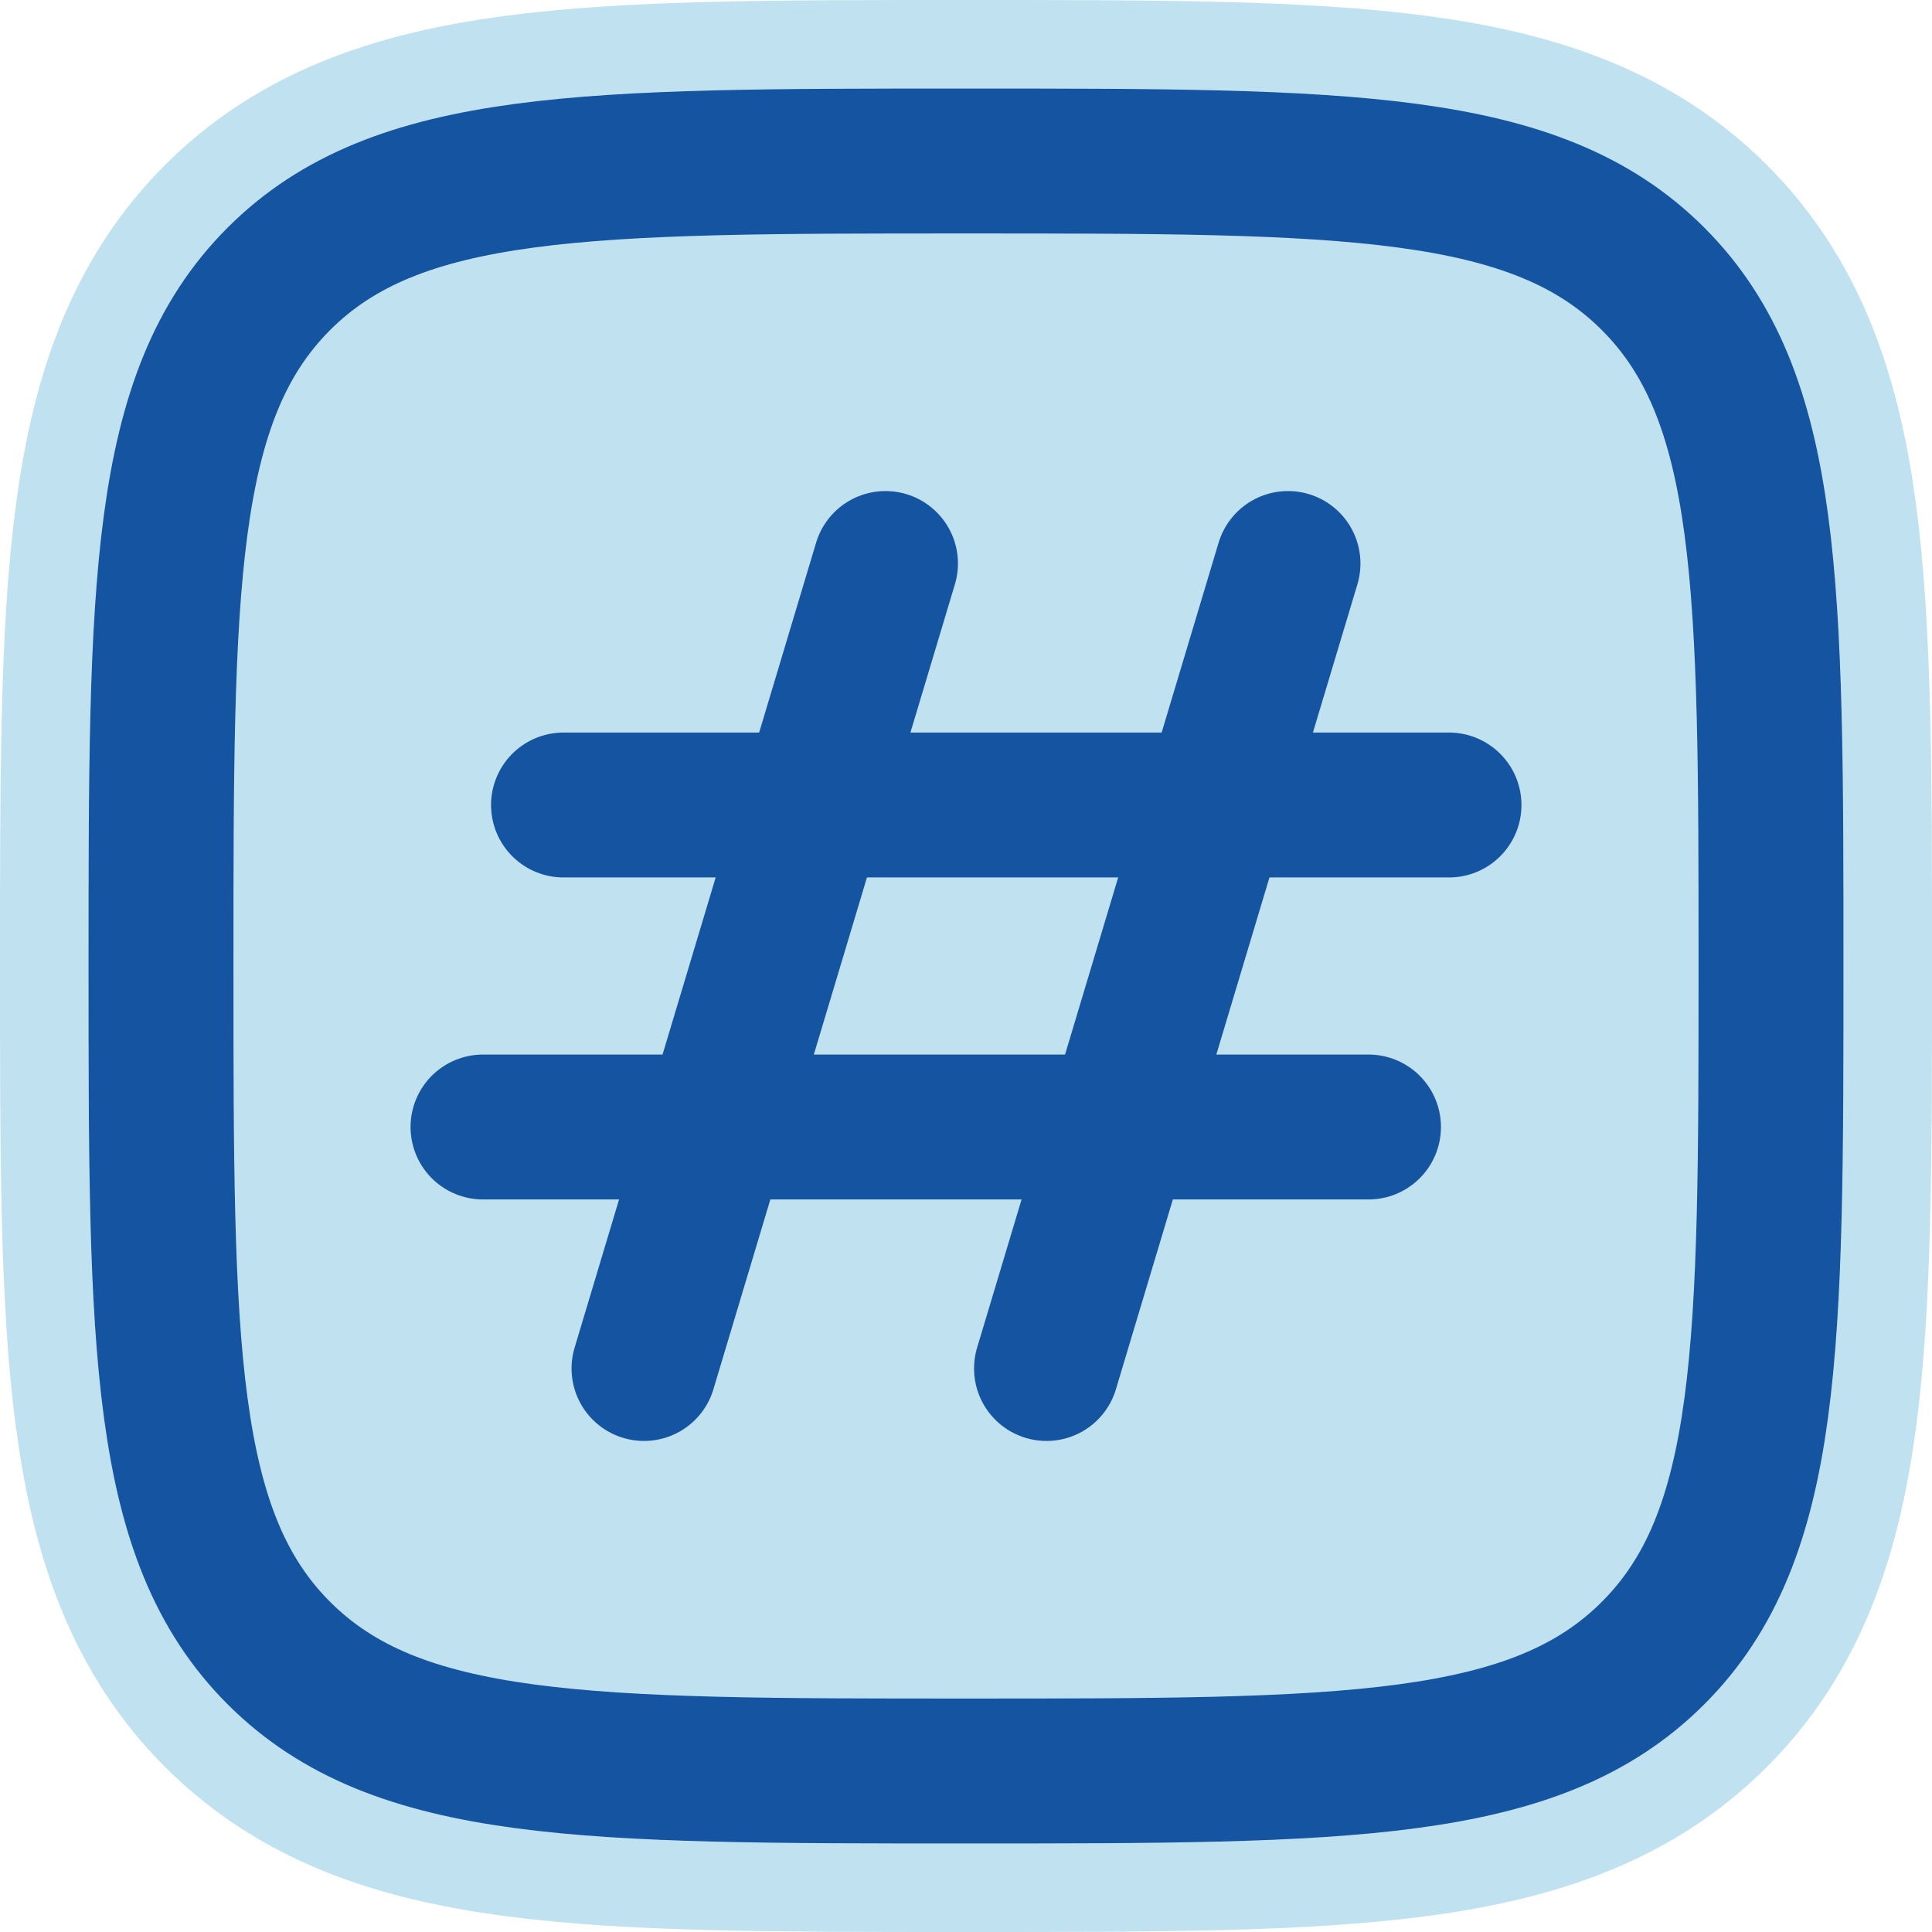 <?xml version="1.0" encoding="utf-8"?><!-- Uploaded to: SVG Repo, www.svgrepo.com, Generator: SVG Repo Mixer Tools -->
<svg width="800px" height="800px" viewBox="0 0 24 24" fill="none" xmlns="http://www.w3.org/2000/svg">
    <path d="M2 12C2 7.286 2 4.929 3.464 3.464C4.929 2 7.286 2 12 2C16.714 2 19.071 2 20.535 3.464C22 4.929 22 7.286 22 12C22 16.714 22 19.071 20.535 20.535C19.071 22 16.714 22 12 22C7.286 22 4.929 22 3.464 20.535C2 19.071 2 16.714 2 12Z" stroke="#c0e1f0"  stroke-width="4"/>
<path d="M2 12C2 7.286 2 4.929 3.464 3.464C4.929 2 7.286 2 12 2C16.714 2 19.071 2 20.535 3.464C22 4.929 22 7.286 22 12C22 16.714 22 19.071 20.535 20.535C19.071 22 16.714 22 12 22C7.286 22 4.929 22 3.464 20.535C2 19.071 2 16.714 2 12Z" stroke="#1554a0" stroke-width="1.8" fill="#c0e1f0"/>
<path d="M11 7L8 17" stroke="#1554a0" stroke-width="1.8" stroke-linecap="round" stroke-linejoin="round"/>
<path d="M16 7L13 17" stroke="#1554a0" stroke-width="1.8" stroke-linecap="round" stroke-linejoin="round"/>
<path d="M18 10H7" stroke="#1554a0" stroke-width="1.8" stroke-linecap="round" stroke-linejoin="round"/>
<path d="M17 14H6" stroke="#1554a0" stroke-width="1.8" stroke-linecap="round" stroke-linejoin="round"/>

</svg>